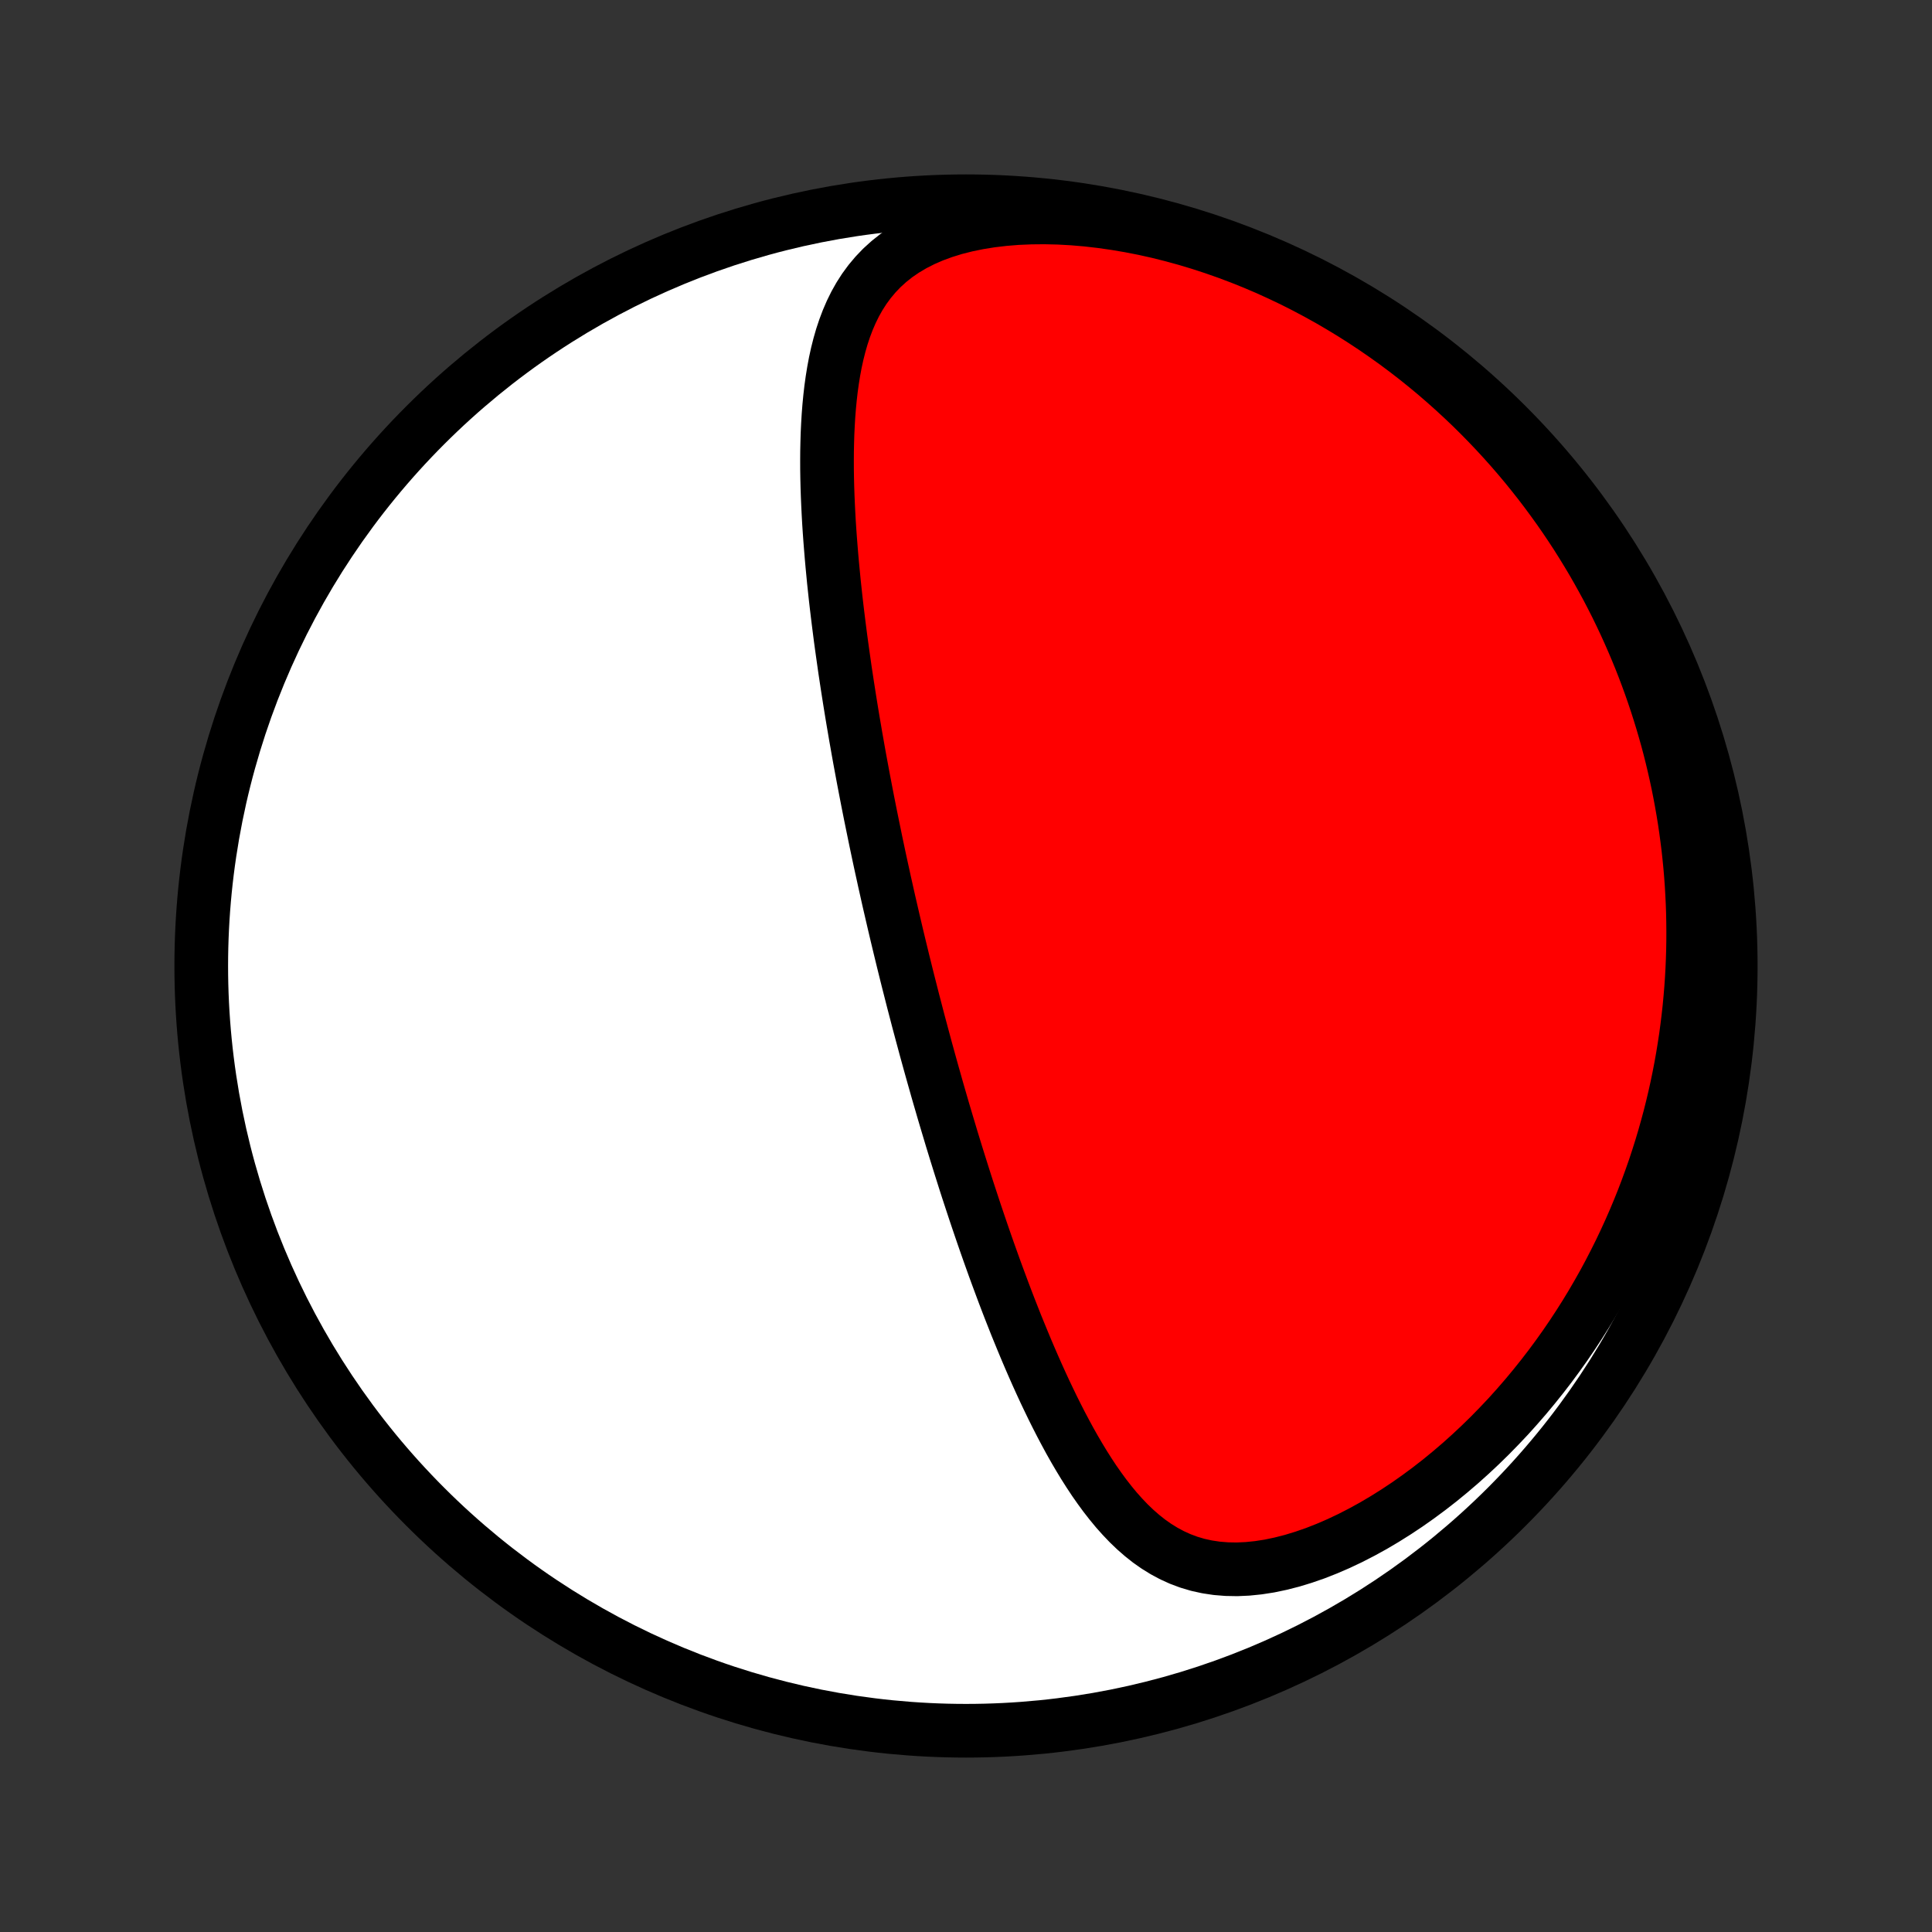 <?xml version="1.0" encoding="utf-8" standalone="no"?>
<!DOCTYPE svg PUBLIC "-//W3C//DTD SVG 1.1//EN"
  "http://www.w3.org/Graphics/SVG/1.1/DTD/svg11.dtd">
<!-- Created with matplotlib (http://matplotlib.org/) -->
<svg height="72pt" version="1.1" viewBox="0 0 72 72" width="72pt" xmlns="http://www.w3.org/2000/svg" xmlns:xlink="http://www.w3.org/1999/xlink">
 <rect x="0" y="0" width="72" height="72" fill="#333333" stroke="none"/>
 <defs>
  <style type="text/css">
*{stroke-linecap:butt;stroke-linejoin:round;}
  </style>
 </defs>
 <g id="figure_1">
  <g id="patch_1">
   <path d="
M0 72
L72 72
L72 0
L0 0
z
" style="fill:none;"/>
  </g>
  <g id="axes_1">
   <g id="PatchCollection_1">
    <defs>
     <path d="
M36 -7.5
C43.558 -7.5 50.808 -10.503 56.153 -15.848
C61.497 -21.192 64.5 -28.442 64.5 -36
C64.5 -43.558 61.497 -50.808 56.153 -56.153
C50.808 -61.497 43.558 -64.5 36 -64.5
C28.442 -64.5 21.192 -61.497 15.848 -56.153
C10.503 -50.808 7.5 -43.558 7.5 -36
C7.5 -28.442 10.503 -21.192 15.848 -15.848
C21.192 -10.503 28.442 -7.5 36 -7.5
z
" id="C0_0_a811fe30f3"/>
     <path d="
M33.419 -37.164
L33.478 -36.918
L33.537 -36.672
L33.597 -36.426
L33.657 -36.179
L33.718 -35.933
L33.779 -35.686
L33.841 -35.439
L33.904 -35.192
L33.967 -34.944
L34.03 -34.696
L34.095 -34.447
L34.16 -34.198
L34.225 -33.948
L34.292 -33.698
L34.359 -33.447
L34.427 -33.195
L34.495 -32.942
L34.565 -32.688
L34.635 -32.434
L34.706 -32.178
L34.778 -31.922
L34.851 -31.664
L34.924 -31.405
L34.999 -31.145
L35.075 -30.884
L35.151 -30.622
L35.229 -30.358
L35.308 -30.093
L35.388 -29.827
L35.468 -29.559
L35.551 -29.289
L35.634 -29.018
L35.719 -28.746
L35.805 -28.472
L35.892 -28.197
L35.98 -27.919
L36.07 -27.64
L36.162 -27.36
L36.255 -27.077
L36.349 -26.793
L36.445 -26.508
L36.543 -26.22
L36.642 -25.931
L36.743 -25.64
L36.846 -25.347
L36.951 -25.053
L37.057 -24.757
L37.166 -24.459
L37.277 -24.16
L37.389 -23.859
L37.504 -23.556
L37.621 -23.252
L37.741 -22.947
L37.862 -22.64
L37.987 -22.333
L38.114 -22.024
L38.243 -21.714
L38.375 -21.404
L38.51 -21.093
L38.648 -20.781
L38.789 -20.469
L38.933 -20.157
L39.081 -19.846
L39.231 -19.535
L39.386 -19.225
L39.544 -18.916
L39.707 -18.608
L39.873 -18.302
L40.044 -17.999
L40.22 -17.699
L40.4 -17.402
L40.586 -17.109
L40.777 -16.82
L40.975 -16.537
L41.178 -16.26
L41.389 -15.99
L41.606 -15.727
L41.832 -15.474
L42.065 -15.23
L42.308 -14.997
L42.56 -14.777
L42.822 -14.569
L43.095 -14.377
L43.38 -14.201
L43.676 -14.042
L43.984 -13.902
L44.305 -13.782
L44.639 -13.683
L44.986 -13.607
L45.345 -13.553
L45.717 -13.523
L46.1 -13.516
L46.494 -13.534
L46.897 -13.575
L47.309 -13.639
L47.728 -13.727
L48.154 -13.836
L48.583 -13.967
L49.016 -14.117
L49.451 -14.288
L49.886 -14.476
L50.321 -14.682
L50.753 -14.904
L51.184 -15.141
L51.61 -15.393
L52.032 -15.658
L52.449 -15.935
L52.859 -16.224
L53.264 -16.524
L53.661 -16.833
L54.05 -17.152
L54.432 -17.479
L54.805 -17.814
L55.17 -18.156
L55.526 -18.504
L55.873 -18.859
L56.212 -19.218
L56.54 -19.583
L56.86 -19.952
L57.17 -20.325
L57.471 -20.701
L57.763 -21.08
L58.045 -21.462
L58.318 -21.845
L58.582 -22.231
L58.837 -22.619
L59.083 -23.007
L59.32 -23.397
L59.548 -23.788
L59.768 -24.178
L59.979 -24.57
L60.181 -24.961
L60.376 -25.352
L60.562 -25.743
L60.741 -26.134
L60.912 -26.524
L61.075 -26.913
L61.231 -27.301
L61.379 -27.689
L61.52 -28.075
L61.655 -28.46
L61.782 -28.845
L61.903 -29.228
L62.017 -29.609
L62.124 -29.989
L62.226 -30.368
L62.321 -30.746
L62.41 -31.122
L62.493 -31.496
L62.57 -31.869
L62.642 -32.241
L62.708 -32.611
L62.768 -32.98
L62.824 -33.347
L62.873 -33.712
L62.918 -34.077
L62.958 -34.439
L62.992 -34.8
L63.022 -35.16
L63.047 -35.519
L63.067 -35.876
L63.082 -36.231
L63.093 -36.586
L63.099 -36.939
L63.1 -37.291
L63.097 -37.641
L63.09 -37.991
L63.078 -38.339
L63.061 -38.686
L63.041 -39.032
L63.016 -39.378
L62.987 -39.722
L62.953 -40.065
L62.916 -40.407
L62.873 -40.749
L62.827 -41.089
L62.777 -41.429
L62.722 -41.768
L62.663 -42.106
L62.6 -42.444
L62.533 -42.781
L62.461 -43.117
L62.385 -43.453
L62.305 -43.788
L62.221 -44.122
L62.132 -44.457
L62.038 -44.79
L61.94 -45.124
L61.838 -45.456
L61.731 -45.789
L61.62 -46.121
L61.504 -46.453
L61.383 -46.785
L61.258 -47.116
L61.128 -47.447
L60.992 -47.778
L60.852 -48.108
L60.707 -48.438
L60.557 -48.768
L60.401 -49.098
L60.241 -49.428
L60.074 -49.757
L59.903 -50.086
L59.725 -50.414
L59.542 -50.743
L59.354 -51.071
L59.159 -51.398
L58.958 -51.726
L58.752 -52.053
L58.538 -52.379
L58.319 -52.705
L58.093 -53.03
L57.86 -53.354
L57.621 -53.678
L57.375 -54.001
L57.121 -54.323
L56.861 -54.644
L56.593 -54.964
L56.318 -55.282
L56.035 -55.599
L55.745 -55.914
L55.446 -56.228
L55.14 -56.54
L54.826 -56.85
L54.503 -57.157
L54.172 -57.462
L53.833 -57.764
L53.486 -58.064
L53.129 -58.36
L52.764 -58.653
L52.39 -58.942
L52.008 -59.227
L51.616 -59.507
L51.216 -59.783
L50.806 -60.054
L50.388 -60.32
L49.961 -60.579
L49.526 -60.833
L49.081 -61.08
L48.628 -61.32
L48.167 -61.553
L47.697 -61.777
L47.22 -61.994
L46.735 -62.201
L46.242 -62.399
L45.743 -62.587
L45.237 -62.765
L44.725 -62.932
L44.208 -63.088
L43.687 -63.231
L43.161 -63.363
L42.632 -63.481
L42.1 -63.585
L41.568 -63.675
L41.035 -63.751
L40.504 -63.812
L39.975 -63.857
L39.449 -63.886
L38.929 -63.898
L38.416 -63.893
L37.911 -63.872
L37.417 -63.832
L36.934 -63.775
L36.466 -63.7
L36.014 -63.607
L35.579 -63.497
L35.163 -63.368
L34.768 -63.223
L34.394 -63.06
L34.042 -62.881
L33.713 -62.686
L33.407 -62.477
L33.125 -62.253
L32.864 -62.016
L32.626 -61.767
L32.408 -61.507
L32.21 -61.237
L32.031 -60.958
L31.869 -60.67
L31.724 -60.375
L31.594 -60.074
L31.478 -59.767
L31.374 -59.454
L31.283 -59.138
L31.202 -58.817
L31.131 -58.493
L31.07 -58.167
L31.017 -57.839
L30.971 -57.508
L30.933 -57.176
L30.901 -56.844
L30.875 -56.51
L30.855 -56.176
L30.839 -55.842
L30.829 -55.509
L30.822 -55.175
L30.82 -54.843
L30.821 -54.511
L30.826 -54.18
L30.834 -53.85
L30.845 -53.522
L30.859 -53.194
L30.875 -52.869
L30.893 -52.545
L30.914 -52.223
L30.937 -51.902
L30.962 -51.584
L30.988 -51.267
L31.016 -50.953
L31.046 -50.64
L31.076 -50.329
L31.109 -50.021
L31.142 -49.714
L31.177 -49.41
L31.213 -49.108
L31.25 -48.808
L31.288 -48.51
L31.326 -48.214
L31.366 -47.92
L31.407 -47.628
L31.448 -47.338
L31.489 -47.05
L31.532 -46.765
L31.575 -46.481
L31.619 -46.199
L31.663 -45.919
L31.708 -45.64
L31.753 -45.364
L31.799 -45.089
L31.846 -44.816
L31.892 -44.545
L31.94 -44.275
L31.987 -44.007
L32.035 -43.74
L32.084 -43.475
L32.133 -43.211
L32.182 -42.949
L32.232 -42.688
L32.282 -42.428
L32.332 -42.169
L32.383 -41.912
L32.434 -41.655
L32.486 -41.4
L32.538 -41.145
L32.59 -40.892
L32.642 -40.639
L32.695 -40.388
L32.748 -40.137
L32.802 -39.886
L32.856 -39.637
L32.911 -39.388
L32.965 -39.139
L33.021 -38.891
L33.076 -38.644
L33.132 -38.396
L33.189 -38.15
L33.246 -37.903
L33.303 -37.657
z
" id="C0_1_232fc22836"/>
    </defs>
    <g clip-path="url(#p1bffca34e9)">
     <use style="fill:#ffffff;stroke:#000000;stroke-width:2.0;" x="0.0" xlink:href="#C0_0_a811fe30f3" y="72.0"/>
    </g>
    <g clip-path="url(#p1bffca34e9)">
     <use style="fill:#ff0000;stroke:#000000;stroke-width:2.0;" x="0.0" xlink:href="#C0_1_232fc22836" y="72.0"/>
    </g>
   </g>
  </g>
 </g>
 <defs>
  <clipPath id="p1bffca34e9">
   <rect height="72.0" width="72.0" x="0.0" y="0.0"/>
  </clipPath>
 </defs>
</svg>

